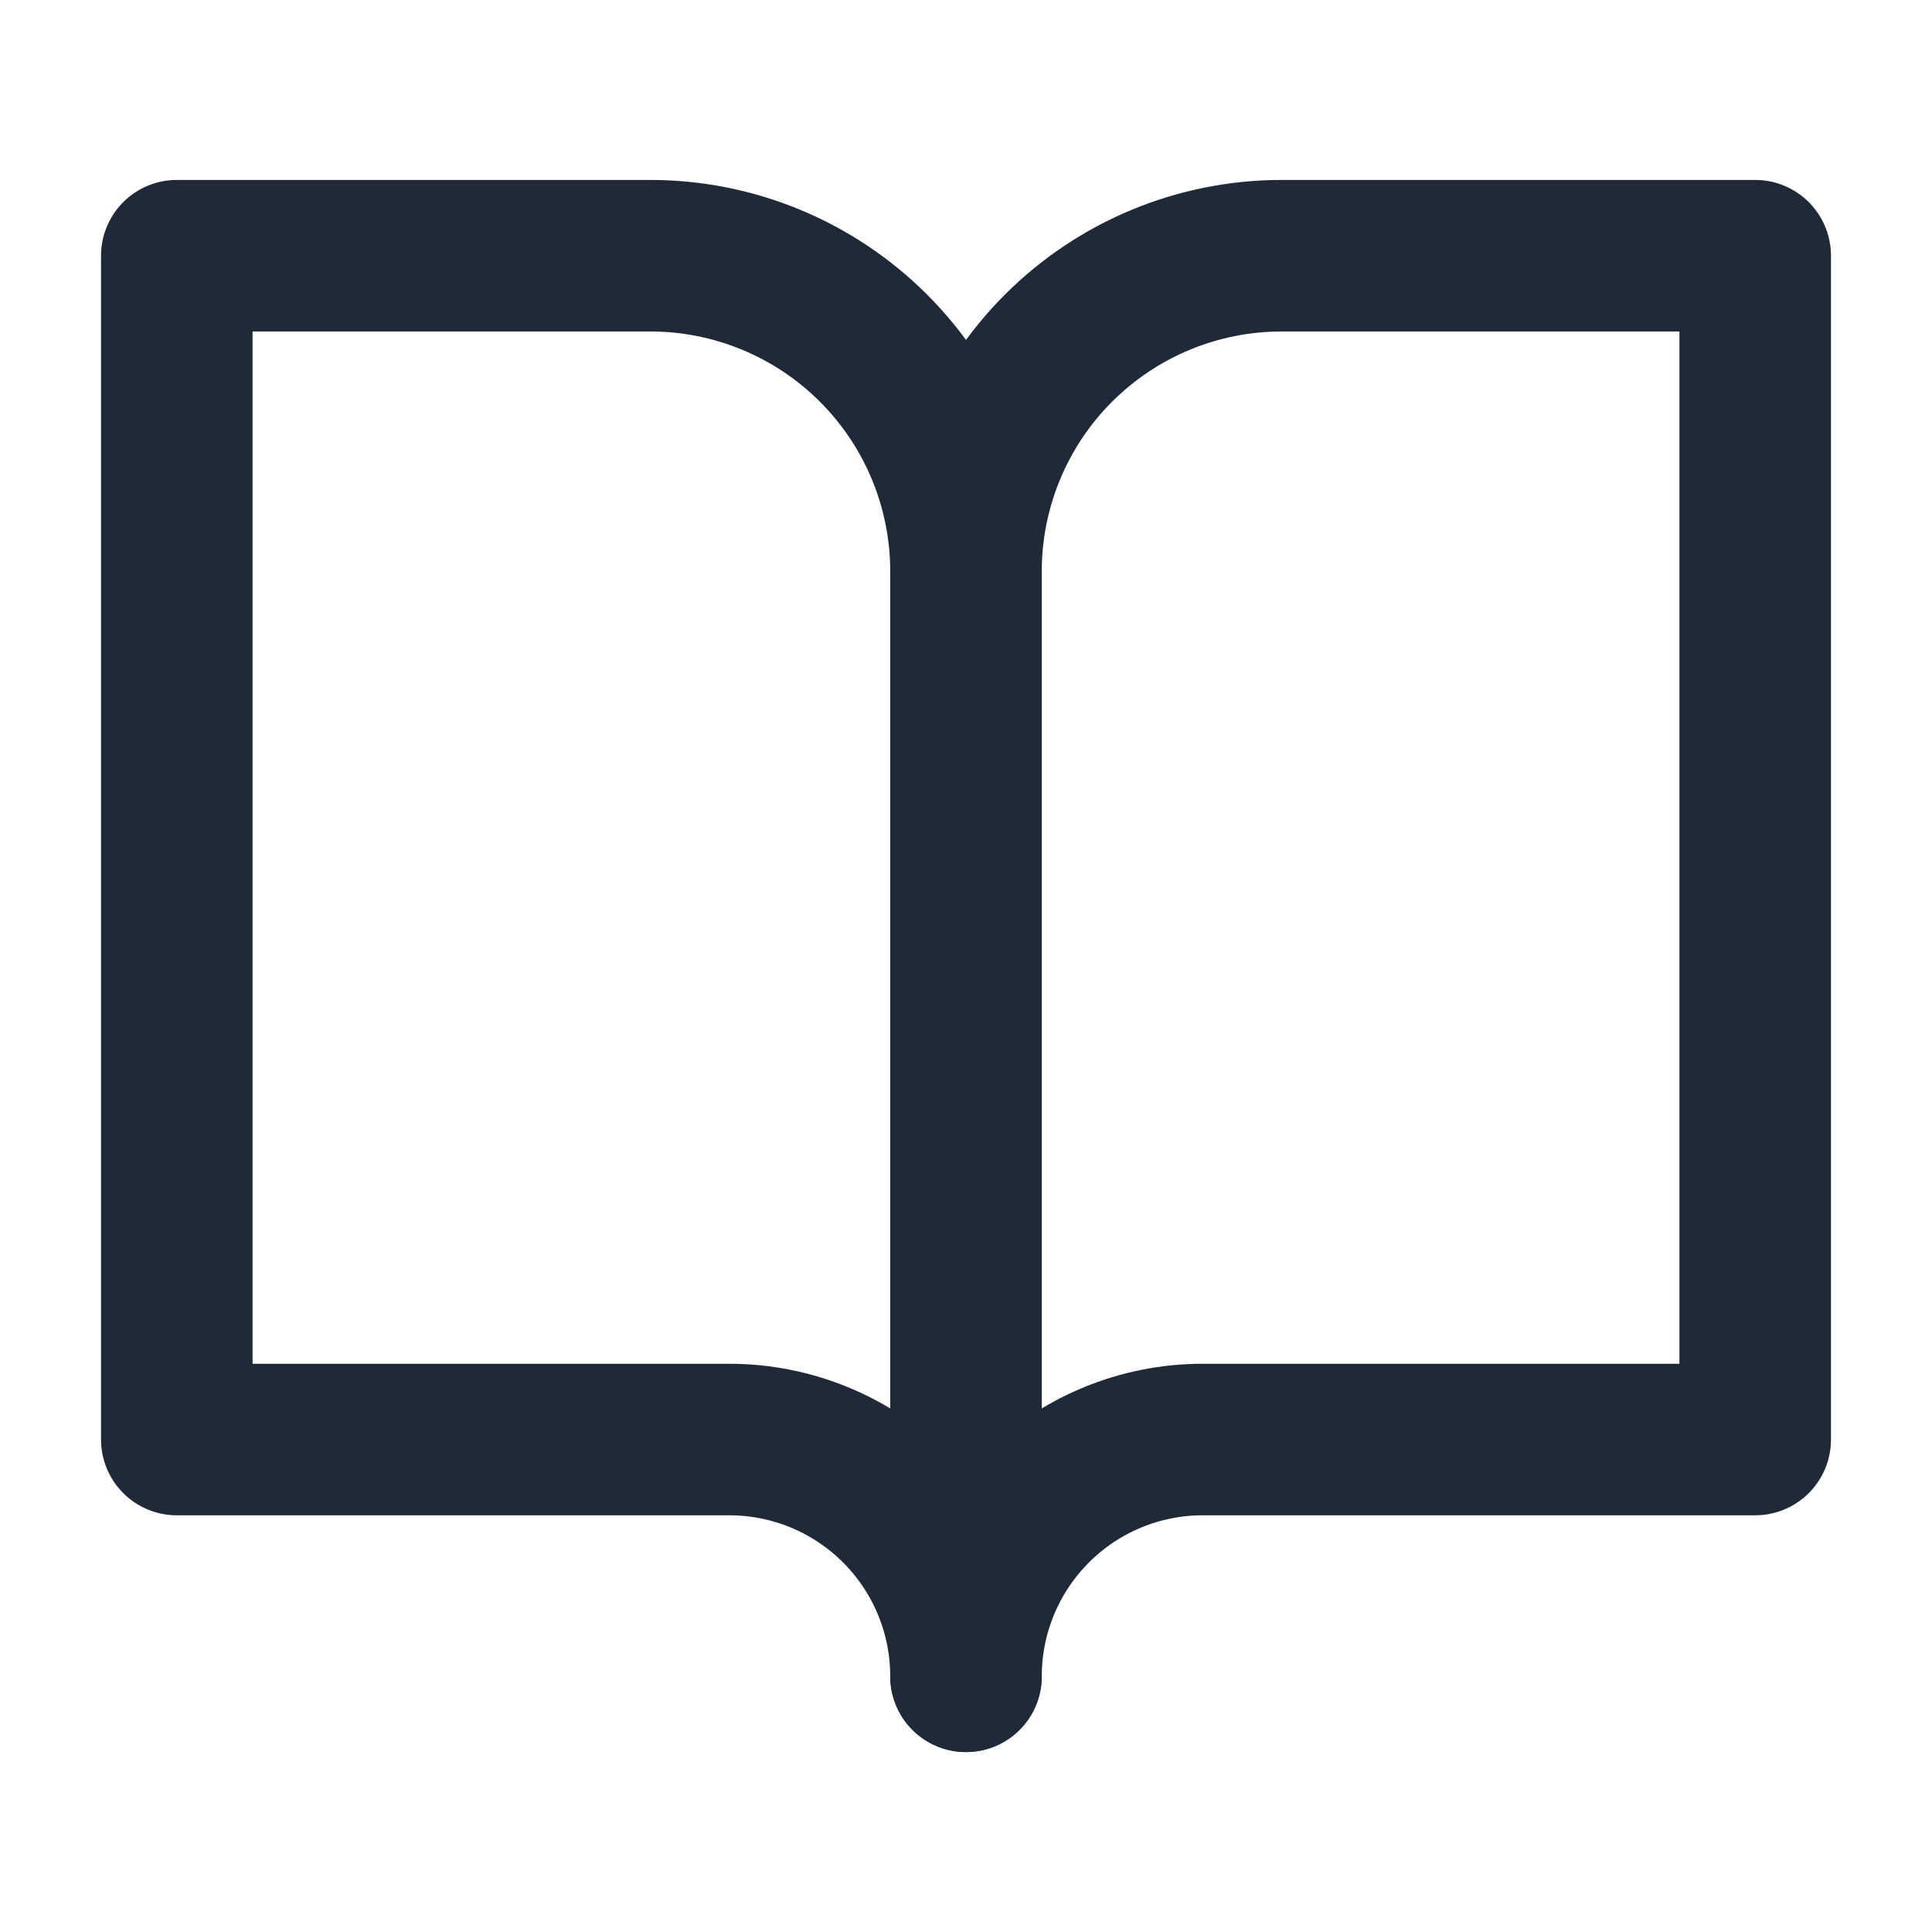 <svg width="51" height="51" viewBox="0 0 51 51" fill="none" xmlns="http://www.w3.org/2000/svg">
<path d="M4.667 6.75H17.166C19.377 6.75 21.496 7.628 23.059 9.191C24.622 10.754 25.5 12.873 25.5 15.083V44.25C25.5 42.592 24.841 41.003 23.669 39.831C22.497 38.658 20.907 38 19.25 38H4.667V6.75Z" stroke="#1F2937" stroke-width="4" stroke-linecap="round" stroke-linejoin="round"/>
<path d="M46.333 6.75H33.833C31.623 6.75 29.504 7.628 27.941 9.191C26.378 10.754 25.5 12.873 25.5 15.083V44.25C25.5 42.592 26.159 41.003 27.331 39.831C28.503 38.658 30.092 38 31.75 38H46.333V6.75Z" stroke="#1F2937" stroke-width="4" stroke-linecap="round" stroke-linejoin="round"/>
</svg>
